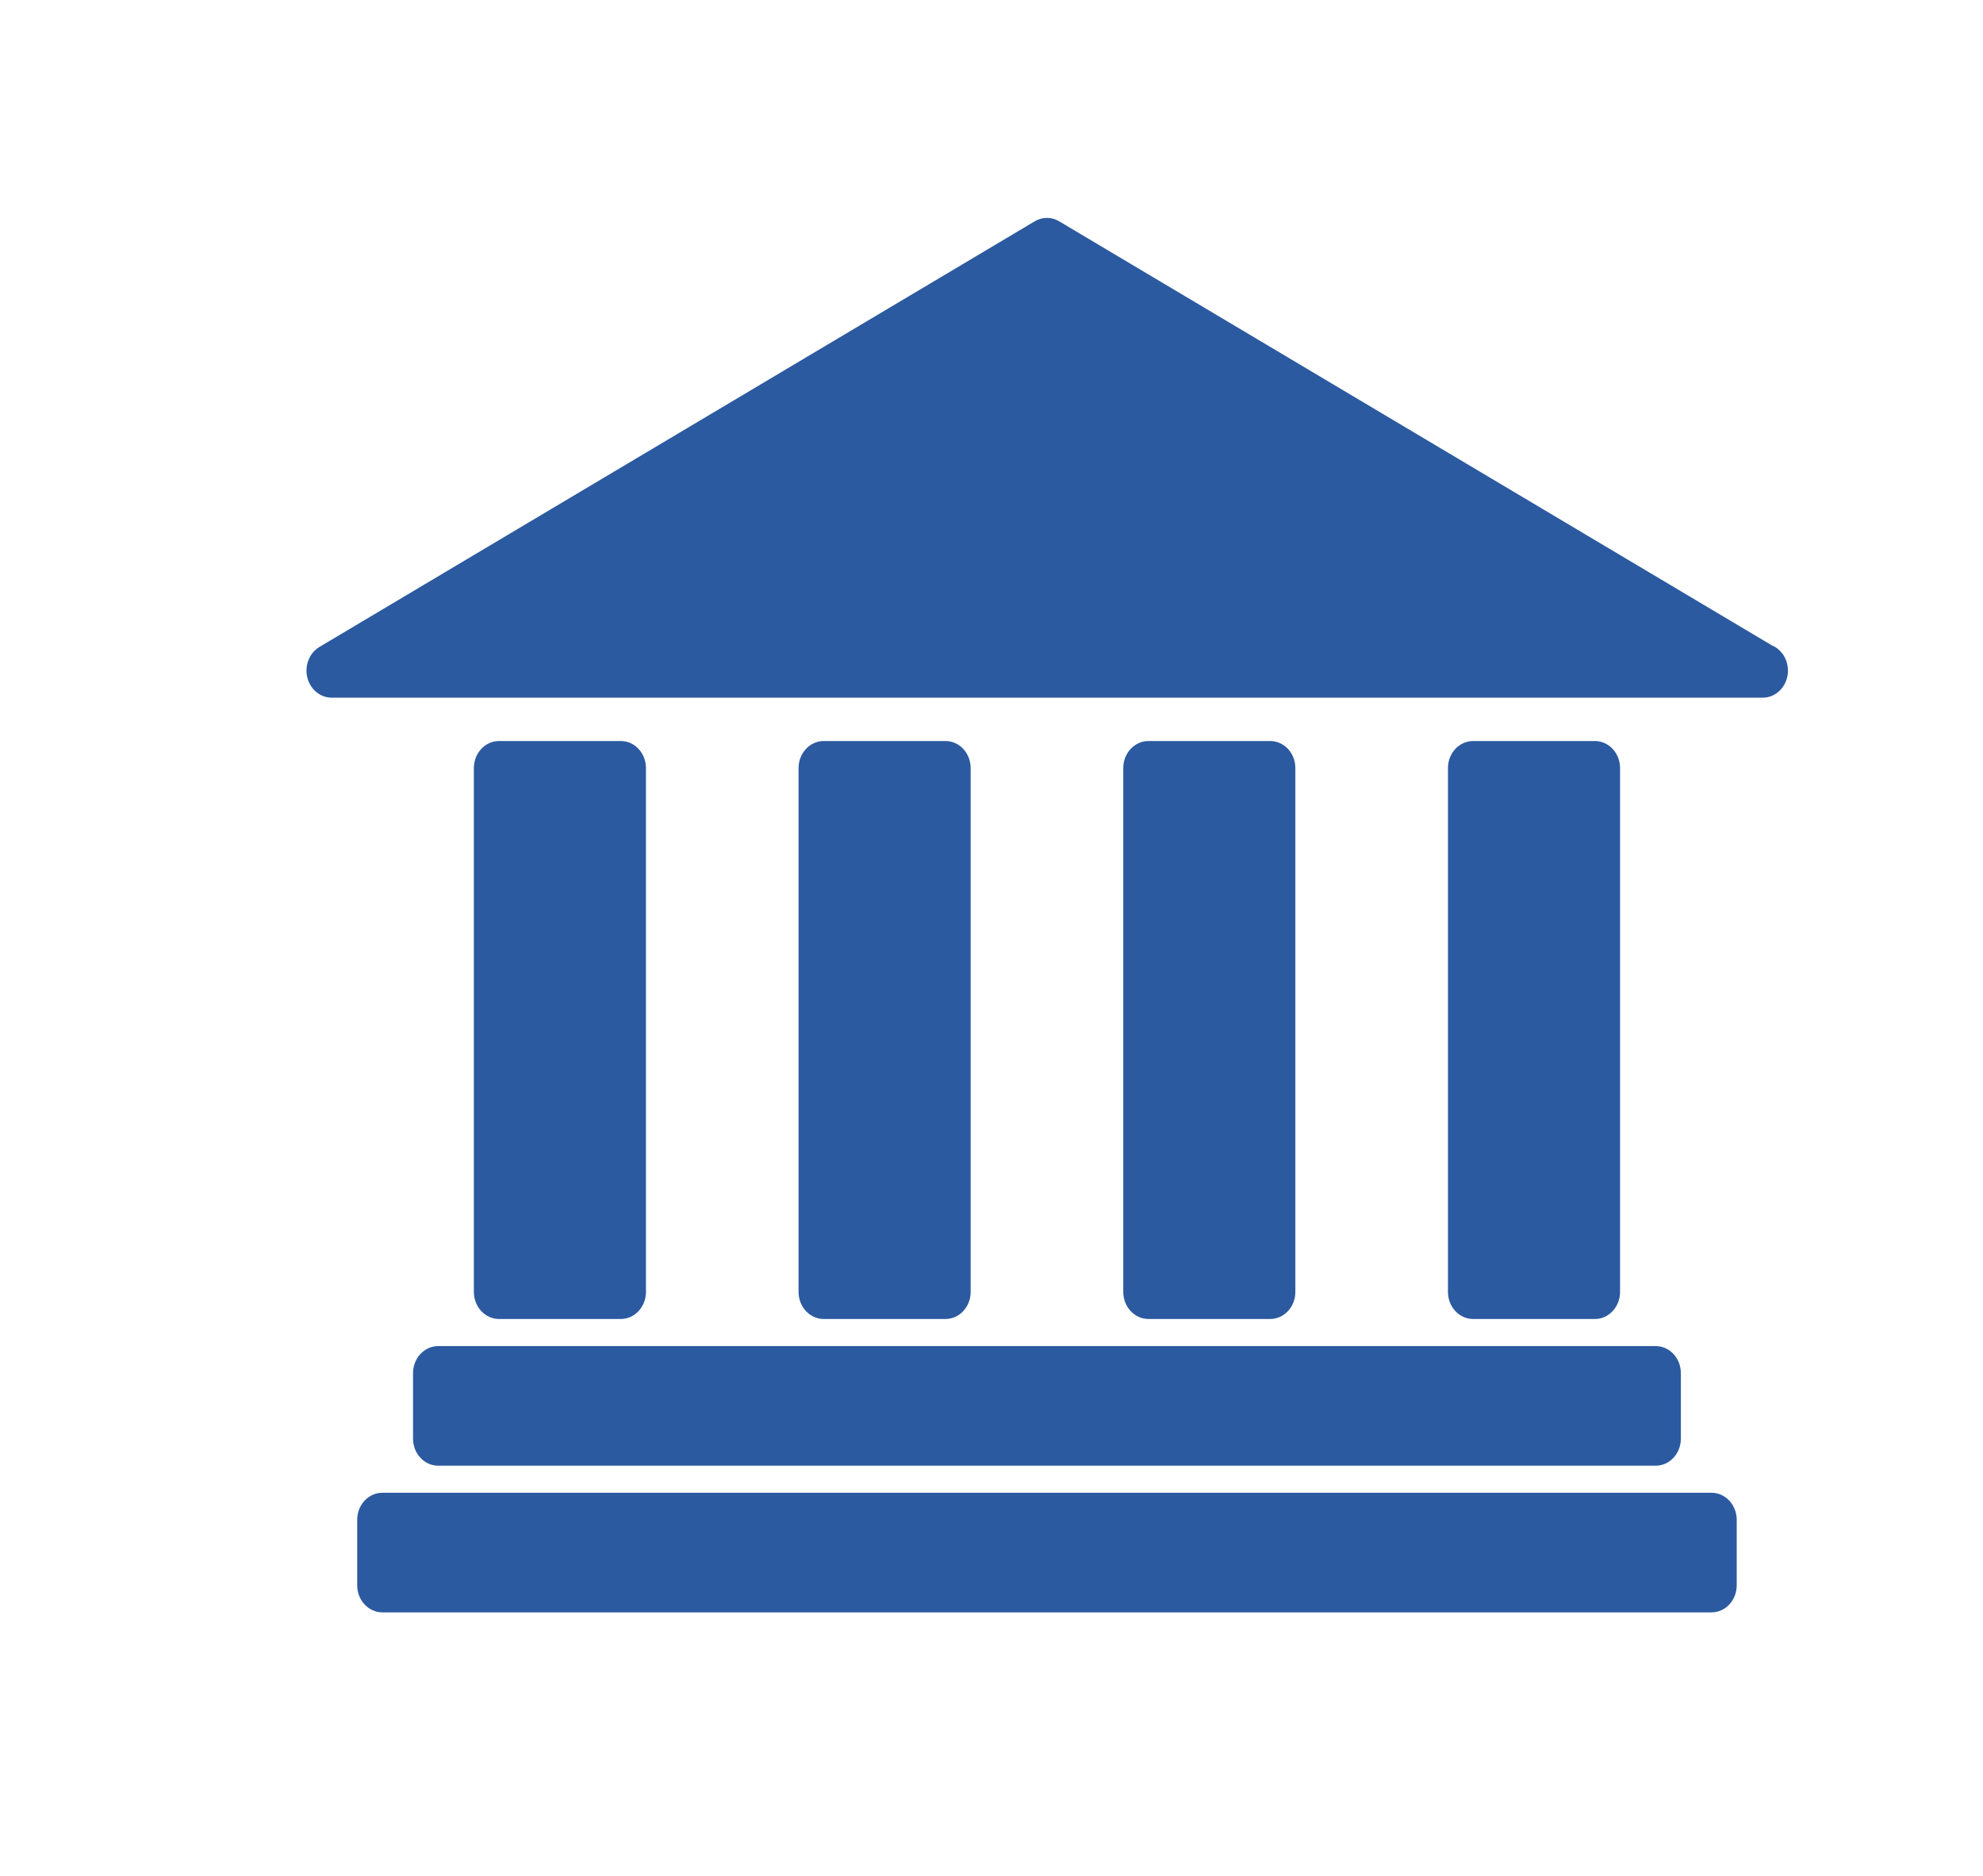 <?xml version="1.0" encoding="UTF-8" standalone="no"?>
<svg
   xmlns:dc="http://purl.org/dc/elements/1.1/"
   xmlns:cc="http://creativecommons.org/ns#"
   xmlns:rdf="http://www.w3.org/1999/02/22-rdf-syntax-ns#"
   xmlns:svg="http://www.w3.org/2000/svg"
   xmlns="http://www.w3.org/2000/svg"
   xmlns:sodipodi="http://sodipodi.sourceforge.net/DTD/sodipodi-0.dtd"
   xmlns:inkscape="http://www.inkscape.org/namespaces/inkscape"
   id="svg2"
   viewBox="0 0 463.89 438.88"
   version="1.0"
   sodipodi:docname="home.svg"
   inkscape:version="0.92.3 (2405546, 2018-03-11)">
  <defs
     id="defs11" />
  <sodipodi:namedview
     pagecolor="#ffffff"
     bordercolor="#666666"
     borderopacity="1"
     objecttolerance="10"
     gridtolerance="10"
     guidetolerance="10"
     inkscape:pageopacity="0"
     inkscape:pageshadow="2"
     inkscape:window-width="1920"
     inkscape:window-height="1012"
     id="namedview9"
     showgrid="false"
     inkscape:zoom="0.76046845"
     inkscape:cx="115.23131"
     inkscape:cy="96.667517"
     inkscape:window-x="0"
     inkscape:window-y="0"
     inkscape:window-maximized="1"
     inkscape:current-layer="g917" />
  <g
     transform="matrix(10.333,0,0,10.333,-24899.198,-3653.009)"
     id="ico_musee"
     inkscape:label=""
     style="stroke:none">
    <g
       id="g917"
       style="fill:#2c5aa0;fill-opacity:1">
      <g
         id="g18"
         transform="matrix(0.106,0,0,0.114,2416.616,356.21)"
         style="fill:#2c5aa0;fill-opacity:1;stroke:none;stroke-width:2.035;stroke-miterlimit:4;stroke-dasharray:none">
        <path
           style="fill:#2c5aa0;fill-opacity:1;stroke:none;stroke-width:2.035;stroke-miterlimit:4;stroke-dasharray:none"
           inkscape:connector-curvature="0"
           id="path2"
           d="m 67.132,238.407 c 2.969,0 5.375,-2.409 5.375,-5.375 V 129.005 c 0,-2.968 -2.407,-5.375 -5.375,-5.375 H 41.126 c -2.966,0 -5.375,2.407 -5.375,5.375 v 104.027 c 0,2.966 2.409,5.375 5.375,5.375 z" />
        <path
           style="opacity:1;fill:#2c5aa0;fill-opacity:1;stroke:none;stroke-width:2.035;stroke-linecap:butt;stroke-linejoin:miter;stroke-miterlimit:4;stroke-dasharray:none;stroke-dashoffset:0;stroke-opacity:1"
           inkscape:connector-curvature="0"
           id="path4"
           d="m 205.83,238.407 c 2.971,0 5.375,-2.409 5.375,-5.375 V 129.005 c 0,-2.968 -2.404,-5.375 -5.375,-5.375 h -26.006 c -2.966,0 -5.375,2.407 -5.375,5.375 v 104.027 c 0,2.966 2.41,5.375 5.375,5.375 z" />
        <path
           style="fill:#2c5aa0;fill-opacity:1;stroke:none;stroke-width:2.035;stroke-miterlimit:4;stroke-dasharray:none"
           inkscape:connector-curvature="0"
           id="path6"
           d="m 275.179,238.407 c 2.971,0 5.375,-2.409 5.375,-5.375 V 129.005 c 0,-2.968 -2.404,-5.375 -5.375,-5.375 h -26.006 c -2.976,0 -5.375,2.407 -5.375,5.375 v 104.027 c 0,2.966 2.399,5.375 5.375,5.375 z" />
        <path
           style="fill:#2c5aa0;fill-opacity:1;stroke:none;stroke-width:2.035;stroke-miterlimit:4;stroke-dasharray:none"
           inkscape:connector-curvature="0"
           id="path10"
           d="M 312.949,104.621 160.75,20.42 c -1.615,-0.897 -3.585,-0.897 -5.202,0 L 2.775,104.944 c -2.145,1.188 -3.216,3.676 -2.604,6.047 0.614,2.37 2.754,4.032 5.205,4.032 h 305.547 c 0.047,-0.005 0.079,0 0.115,0 2.966,0 5.375,-2.407 5.375,-5.375 0,-2.295 -1.433,-4.253 -3.464,-5.027 z"
           sodipodi:nodetypes="cccccscssc" />
        <path
           style="fill:#2c5aa0;fill-opacity:1;stroke:none;stroke-width:2.035;stroke-miterlimit:4;stroke-dasharray:none"
           inkscape:connector-curvature="0"
           id="path12"
           d="m 22.759,249.164 v 13.003 c 0,2.966 2.409,5.375 5.375,5.375 h 260.032 c 2.971,0 5.375,-2.409 5.375,-5.375 v -13.003 c 0,-2.977 -2.404,-5.376 -5.375,-5.376 H 28.134 c -2.966,0 -5.375,2.399 -5.375,5.376 z" />
        <path
           style="fill:#2c5aa0;fill-opacity:1;stroke:none;stroke-width:2.035;stroke-miterlimit:4;stroke-dasharray:none"
           inkscape:connector-curvature="0"
           id="path14"
           d="M 300.093,272.912 H 16.208 c -2.968,0 -5.375,2.41 -5.375,5.376 v 13.003 c 0,2.966 2.407,5.375 5.375,5.375 h 283.886 c 2.972,0 5.376,-2.409 5.376,-5.375 v -13.003 c -0.001,-2.966 -2.411,-5.376 -5.377,-5.376 z" />
        <path
           style="fill:#2c5aa0;fill-opacity:1;stroke:none;stroke-width:2.035;stroke-miterlimit:4;stroke-dasharray:none"
           inkscape:connector-curvature="0"
           id="path4-7"
           d="m 136.481,238.407 c 2.971,0 5.375,-2.409 5.375,-5.375 V 129.005 c 0,-2.968 -2.404,-5.375 -5.375,-5.375 h -26.006 c -2.966,0 -5.375,2.407 -5.375,5.375 v 104.027 c 0,2.966 2.41,5.375 5.375,5.375 z" />
      </g>
    </g>
    <g
       id="g20"
       style="stroke:none;stroke-width:1.958;stroke-miterlimit:4;stroke-dasharray:none"
       transform="matrix(0.096,0,0,0.096,2415.724,360.318)" />
    <g
       id="g22"
       style="stroke:none;stroke-width:1.958;stroke-miterlimit:4;stroke-dasharray:none"
       transform="matrix(0.096,0,0,0.096,2415.724,360.318)" />
    <g
       id="g24"
       style="stroke:none;stroke-width:1.958;stroke-miterlimit:4;stroke-dasharray:none"
       transform="matrix(0.096,0,0,0.096,2415.724,360.318)" />
    <g
       id="g26"
       style="stroke:none;stroke-width:1.958;stroke-miterlimit:4;stroke-dasharray:none"
       transform="matrix(0.096,0,0,0.096,2415.724,360.318)" />
    <g
       id="g28"
       style="stroke:none;stroke-width:1.958;stroke-miterlimit:4;stroke-dasharray:none"
       transform="matrix(0.096,0,0,0.096,2415.724,360.318)" />
    <g
       id="g30"
       style="stroke:none;stroke-width:1.958;stroke-miterlimit:4;stroke-dasharray:none"
       transform="matrix(0.096,0,0,0.096,2415.724,360.318)" />
    <g
       id="g32"
       style="stroke:none;stroke-width:1.958;stroke-miterlimit:4;stroke-dasharray:none"
       transform="matrix(0.096,0,0,0.096,2415.724,360.318)" />
    <g
       id="g34"
       style="stroke:none;stroke-width:1.958;stroke-miterlimit:4;stroke-dasharray:none"
       transform="matrix(0.096,0,0,0.096,2415.724,360.318)" />
    <g
       id="g36"
       style="stroke:none;stroke-width:1.958;stroke-miterlimit:4;stroke-dasharray:none"
       transform="matrix(0.096,0,0,0.096,2415.724,360.318)" />
    <g
       id="g38"
       style="stroke:none;stroke-width:1.958;stroke-miterlimit:4;stroke-dasharray:none"
       transform="matrix(0.096,0,0,0.096,2415.724,360.318)" />
    <g
       id="g40"
       style="stroke:none;stroke-width:1.958;stroke-miterlimit:4;stroke-dasharray:none"
       transform="matrix(0.096,0,0,0.096,2415.724,360.318)" />
    <g
       id="g42"
       style="stroke:none;stroke-width:1.958;stroke-miterlimit:4;stroke-dasharray:none"
       transform="matrix(0.096,0,0,0.096,2415.724,360.318)" />
    <g
       id="g44-1"
       style="stroke:none;stroke-width:1.958;stroke-miterlimit:4;stroke-dasharray:none"
       transform="matrix(0.096,0,0,0.096,2415.724,360.318)" />
    <g
       id="g46"
       style="stroke:none;stroke-width:1.958;stroke-miterlimit:4;stroke-dasharray:none"
       transform="matrix(0.096,0,0,0.096,2415.724,360.318)" />
    <g
       id="g48"
       style="stroke:none;stroke-width:1.958;stroke-miterlimit:4;stroke-dasharray:none"
       transform="matrix(0.096,0,0,0.096,2415.724,360.318)" />
  </g>
</svg>
